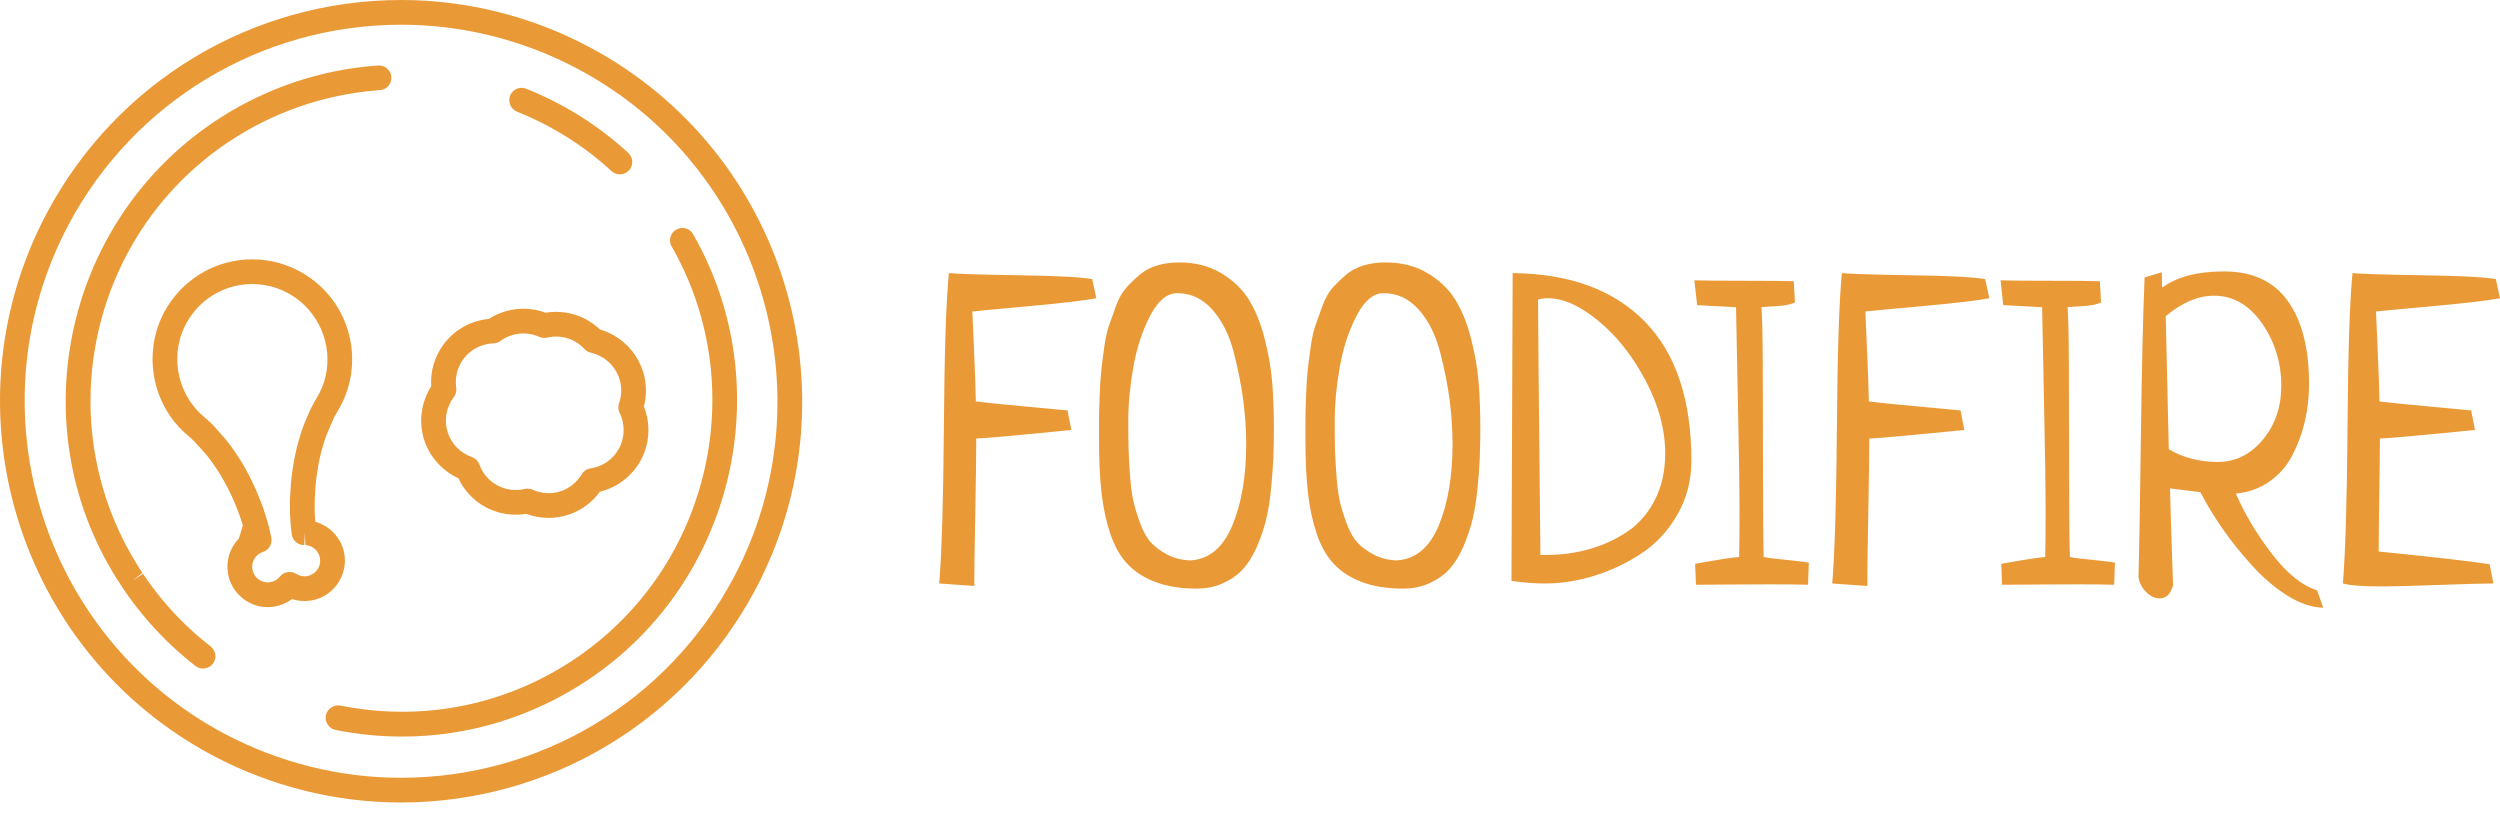 <svg width="181" height="59" viewBox="0 0 181 59" fill="none" xmlns="http://www.w3.org/2000/svg">
<path d="M42.651 3.399C38.471 1.173 33.771 0 29.062 0C18.278 0 8.438 5.918 3.386 15.435C-4.121 29.583 1.275 47.201 15.422 54.708C19.609 56.926 24.303 58.1 29.012 58.1C39.803 58.1 49.643 52.189 54.695 42.671C62.201 28.524 56.798 10.905 42.651 3.399ZM16.259 53.126C2.985 46.077 -2.081 29.547 4.96 16.273C9.705 7.342 18.936 1.789 29.062 1.789C33.477 1.789 37.885 2.89 41.814 4.98C55.089 12.021 60.155 28.552 53.113 41.827C48.369 50.765 39.137 56.311 29.012 56.311C24.596 56.311 20.189 55.209 16.259 53.126Z" fill="#EA9937"/>
<path d="M50.18 16.952C49.936 16.524 49.392 16.373 48.962 16.624C48.534 16.867 48.383 17.418 48.625 17.841C48.691 17.962 48.763 18.077 48.827 18.198C54.394 28.345 51.267 41.248 41.599 47.718C36.697 51.002 30.837 52.218 25.048 51.159C24.912 51.137 24.783 51.117 24.647 51.087C24.168 50.995 23.695 51.309 23.595 51.789C23.495 52.275 23.81 52.747 24.296 52.848C25.906 53.17 27.516 53.328 29.119 53.328C33.886 53.328 38.543 51.917 42.601 49.205C53.156 42.135 56.483 27.966 50.18 16.952Z" fill="#EA9937"/>
<path d="M14.979 46.586C13.955 45.77 13.003 44.861 12.137 43.866C11.494 43.136 10.892 42.357 10.349 41.54L9.604 42.042L10.306 41.469C3.457 31.164 6.248 17.175 16.524 10.29C19.709 8.157 23.373 6.877 27.158 6.554C27.273 6.54 27.388 6.533 27.502 6.525C27.996 6.497 28.368 6.068 28.332 5.573C28.296 5.08 27.866 4.708 27.38 4.743C23.158 5.03 19.065 6.432 15.529 8.8C4.438 16.237 1.418 31.336 8.782 42.407C8.81 42.449 8.839 42.499 8.86 42.535C9.454 43.416 10.098 44.261 10.793 45.047C11.809 46.206 12.939 47.28 14.156 48.217C14.313 48.346 14.507 48.403 14.7 48.403C14.972 48.403 15.23 48.281 15.409 48.059C15.71 47.666 15.638 47.108 15.251 46.8C15.158 46.729 15.065 46.657 14.979 46.586Z" fill="#EA9937"/>
<path d="M37.434 8.086C39.967 9.101 42.272 10.547 44.275 12.387C44.446 12.544 44.669 12.622 44.883 12.622C45.127 12.622 45.363 12.523 45.542 12.329C45.877 11.972 45.849 11.399 45.485 11.069C43.323 9.08 40.833 7.52 38.099 6.425C37.634 6.239 37.119 6.461 36.932 6.92C36.754 7.384 36.976 7.9 37.434 8.086Z" fill="#EA9937"/>
<path d="M24.933 40.117C24.747 38.979 23.888 38.07 22.822 37.777C22.808 37.555 22.794 37.333 22.786 37.111C22.779 36.81 22.779 36.496 22.786 36.174C22.801 35.845 22.822 35.515 22.844 35.187C22.908 34.499 23.009 33.841 23.137 33.226C23.265 32.646 23.437 32.045 23.638 31.494L24.175 30.249C24.246 30.106 24.311 29.998 24.354 29.92C24.354 29.912 24.425 29.798 24.433 29.79C26.322 26.7 25.62 22.742 22.923 20.481C22.651 20.251 22.365 20.044 22.05 19.851C20.912 19.15 19.603 18.777 18.271 18.777C15.738 18.777 13.434 20.072 12.103 22.227C10.235 25.283 10.901 29.297 13.634 31.559C13.642 31.566 13.699 31.617 13.706 31.617L13.763 31.667C13.828 31.731 13.928 31.817 14.05 31.938L14.951 32.933C15.309 33.384 15.666 33.892 15.981 34.415C16.303 34.952 16.611 35.539 16.89 36.168C17.018 36.475 17.148 36.784 17.262 37.084C17.376 37.392 17.477 37.685 17.563 37.979C17.57 38 17.577 38.014 17.584 38.036L17.292 38.994C16.654 39.646 16.347 40.569 16.504 41.514C16.504 41.528 16.511 41.542 16.511 41.557C16.741 42.809 17.778 43.789 19.044 43.94C19.159 43.947 19.274 43.954 19.388 43.954C19.545 43.954 19.703 43.946 19.86 43.918C20.333 43.84 20.769 43.654 21.141 43.374C21.585 43.517 22.05 43.553 22.53 43.475C22.802 43.431 23.059 43.346 23.31 43.231C24.474 42.671 25.14 41.39 24.933 40.117ZM22.535 41.612C22.442 41.662 22.342 41.691 22.235 41.712C21.956 41.755 21.677 41.698 21.448 41.548C21.061 41.304 20.553 41.39 20.267 41.742C20.096 41.963 19.845 42.107 19.573 42.149C19.466 42.171 19.358 42.171 19.251 42.156C18.758 42.099 18.35 41.712 18.271 41.219C18.185 40.703 18.471 40.181 18.965 39.988L19.036 39.96C19.473 39.824 19.73 39.387 19.644 38.936C19.551 38.456 19.43 37.955 19.272 37.455C19.172 37.125 19.065 36.797 18.936 36.453C18.807 36.124 18.671 35.787 18.528 35.45C18.5 35.379 18.463 35.315 18.428 35.25V35.243C18.142 34.613 17.841 34.026 17.512 33.489C17.154 32.903 16.754 32.323 16.338 31.807L15.43 30.784L15.293 30.649C15.143 30.505 15.021 30.391 14.943 30.326L14.792 30.198C12.724 28.48 12.223 25.461 13.633 23.163C14.628 21.539 16.36 20.565 18.27 20.565C19.272 20.565 20.252 20.844 21.111 21.374C21.583 21.66 21.991 22.012 22.335 22.404C23.881 24.151 24.188 26.763 22.928 28.816C22.922 28.83 22.878 28.895 22.871 28.909L22.813 29.002C22.756 29.103 22.671 29.252 22.584 29.424C22.549 29.489 22.52 29.553 22.484 29.625L22.148 30.39C22.141 30.398 22.119 30.462 22.112 30.476L21.954 30.877C21.732 31.506 21.532 32.186 21.389 32.845C21.239 33.532 21.131 34.268 21.06 35.034C21.032 35.399 21.01 35.757 20.995 36.115C20.988 36.472 20.988 36.824 20.995 37.16C21.017 37.675 21.053 38.19 21.125 38.692C21.188 39.142 21.575 39.471 22.033 39.464L22.069 38.57L22.112 39.464C22.634 39.493 23.078 39.887 23.164 40.408C23.251 40.904 22.994 41.398 22.535 41.612Z" fill="#EA9937"/>
<path d="M33.184 34.621C33.606 35.522 34.307 36.267 35.187 36.733C35.251 36.768 35.322 36.804 35.387 36.832C36.232 37.226 37.19 37.354 38.107 37.204C38.629 37.398 39.166 37.498 39.724 37.498C40.175 37.498 40.626 37.426 41.063 37.297C42.015 37.004 42.845 36.41 43.431 35.602C44.698 35.294 45.793 34.449 46.408 33.29C47.045 32.102 47.117 30.685 46.616 29.432C46.83 28.61 46.816 27.75 46.565 26.927C46.214 25.789 45.442 24.852 44.44 24.28C44.125 24.101 43.796 23.957 43.445 23.858C43.13 23.564 42.787 23.314 42.415 23.113C41.527 22.64 40.49 22.476 39.495 22.64C38.559 22.29 37.513 22.255 36.548 22.556C36.14 22.677 35.754 22.857 35.396 23.092C33.858 23.228 32.476 24.137 31.753 25.511C31.345 26.269 31.166 27.107 31.223 27.966C30.501 29.096 30.3 30.498 30.694 31.795C31.081 33.047 31.996 34.077 33.184 34.621ZM33.327 26.348C33.799 25.462 34.715 24.896 35.724 24.86C35.91 24.86 36.082 24.795 36.232 24.688C36.49 24.495 36.769 24.352 37.069 24.265C37.72 24.064 38.414 24.108 39.044 24.387C39.223 24.473 39.423 24.487 39.616 24.444C40.282 24.287 40.975 24.373 41.577 24.695C41.849 24.838 42.099 25.032 42.322 25.275C42.443 25.404 42.607 25.497 42.778 25.533C42.986 25.583 43.194 25.654 43.38 25.747C44.081 26.076 44.625 26.699 44.854 27.451C45.026 28.022 45.019 28.625 44.818 29.196C44.739 29.425 44.754 29.675 44.861 29.891C45.261 30.7 45.248 31.658 44.825 32.452C44.41 33.246 43.651 33.776 42.756 33.912C42.491 33.948 42.255 34.105 42.119 34.335C41.761 34.935 41.196 35.379 40.538 35.587C39.887 35.78 39.185 35.737 38.563 35.457C38.449 35.4 38.319 35.379 38.198 35.379C38.126 35.379 38.054 35.386 37.99 35.4C37.483 35.522 36.961 35.501 36.466 35.336C36.316 35.286 36.165 35.221 36.023 35.15C35.414 34.829 34.949 34.284 34.705 33.626C34.612 33.375 34.412 33.182 34.161 33.089C33.31 32.789 32.666 32.123 32.401 31.264C32.144 30.405 32.309 29.461 32.859 28.746C33.002 28.552 33.066 28.309 33.031 28.073C32.948 27.471 33.048 26.878 33.327 26.348Z" fill="#EA9937"/>
<path d="M70.541 41.965V42.426L68 42.243C68.186 39.98 68.299 36.193 68.337 30.884C68.375 25.574 68.495 21.87 68.697 19.771C69.329 19.834 71.007 19.887 73.733 19.929C76.455 19.967 78.235 20.06 79.073 20.207L79.375 21.592C78.542 21.756 76.868 21.952 74.356 22.18C71.847 22.407 70.528 22.531 70.398 22.552C70.418 23.024 70.459 23.992 70.524 25.454C70.589 26.912 70.631 28.115 70.65 29.063C71.282 29.148 72.435 29.265 74.11 29.417C75.782 29.573 76.84 29.672 77.285 29.714L77.565 31.13C73.644 31.522 71.348 31.729 70.678 31.75V32.274C70.678 33.054 70.655 34.674 70.61 37.135C70.564 39.592 70.541 41.202 70.541 41.965ZM79.57 31.901C79.57 31.202 79.57 30.673 79.57 30.315C79.57 29.952 79.585 29.402 79.615 28.665C79.642 27.923 79.678 27.335 79.724 26.901C79.769 26.472 79.84 25.911 79.935 25.22C80.026 24.533 80.146 23.977 80.295 23.551C80.443 23.13 80.617 22.651 80.814 22.116C81.009 21.581 81.254 21.149 81.551 20.82C81.848 20.492 82.174 20.178 82.528 19.879C82.882 19.584 83.3 19.362 83.784 19.215C84.267 19.072 84.797 19 85.371 19C86.525 19 87.528 19.253 88.381 19.759C89.237 20.26 89.907 20.892 90.391 21.655C90.874 22.418 91.259 23.353 91.544 24.461C91.834 25.574 92.02 26.634 92.104 27.641C92.188 28.652 92.23 29.765 92.23 30.979C92.23 31.8 92.216 32.54 92.19 33.197C92.159 33.859 92.102 34.605 92.019 35.435C91.939 36.269 91.819 37.005 91.659 37.641C91.503 38.282 91.284 38.926 91.002 39.575C90.724 40.22 90.395 40.755 90.014 41.181C89.633 41.602 89.154 41.946 88.575 42.211C88 42.481 87.361 42.616 86.656 42.616C85.503 42.616 84.513 42.46 83.687 42.148C82.857 41.84 82.177 41.408 81.648 40.852C81.119 40.296 80.7 39.567 80.392 38.665C80.087 37.759 79.874 36.771 79.752 35.7C79.63 34.63 79.57 33.364 79.57 31.901ZM90.225 32.148C90.225 31.141 90.155 30.091 90.014 29C89.873 27.909 89.641 26.737 89.317 25.485C88.99 24.23 88.474 23.206 87.77 22.413C87.062 21.621 86.217 21.225 85.234 21.225C84.488 21.225 83.832 21.775 83.264 22.875C82.697 23.975 82.293 25.209 82.054 26.579C81.81 27.949 81.688 29.24 81.688 30.454C81.688 31.297 81.694 31.939 81.705 32.382C81.713 32.824 81.745 33.452 81.802 34.266C81.859 35.079 81.938 35.721 82.037 36.193C82.139 36.665 82.303 37.211 82.528 37.831C82.748 38.446 83.013 38.924 83.321 39.266C83.63 39.603 84.029 39.9 84.521 40.157C85.012 40.414 85.566 40.553 86.182 40.574C87.538 40.494 88.55 39.651 89.22 38.045C89.89 36.44 90.225 34.474 90.225 32.148ZM94.514 31.901C94.514 31.202 94.514 30.673 94.514 30.315C94.514 29.952 94.529 29.402 94.56 28.665C94.586 27.923 94.623 27.335 94.668 26.901C94.714 26.472 94.784 25.911 94.879 25.22C94.971 24.533 95.091 23.977 95.239 23.551C95.388 23.13 95.561 22.651 95.759 22.116C95.953 21.581 96.199 21.149 96.496 20.82C96.793 20.492 97.118 20.178 97.472 19.879C97.826 19.584 98.245 19.362 98.728 19.215C99.212 19.072 99.741 19 100.316 19C101.469 19 102.473 19.253 103.325 19.759C104.182 20.26 104.852 20.892 105.335 21.655C105.819 22.418 106.203 23.353 106.489 24.461C106.778 25.574 106.965 26.634 107.049 27.641C107.132 28.652 107.174 29.765 107.174 30.979C107.174 31.8 107.161 32.54 107.134 33.197C107.104 33.859 107.047 34.605 106.963 35.435C106.879 36.269 106.759 37.005 106.603 37.641C106.443 38.282 106.224 38.926 105.946 39.575C105.669 40.22 105.339 40.755 104.959 41.181C104.578 41.602 104.098 41.946 103.52 42.211C102.945 42.481 102.303 42.616 101.595 42.616C100.445 42.616 99.456 42.46 98.626 42.148C97.799 41.84 97.122 41.408 96.593 40.852C96.064 40.296 95.645 39.567 95.336 38.665C95.032 37.759 94.819 36.771 94.697 35.7C94.575 34.63 94.514 33.364 94.514 31.901ZM105.164 32.148C105.164 31.141 105.096 30.091 104.959 29C104.818 27.909 104.585 26.737 104.262 25.485C103.934 24.23 103.419 23.206 102.714 22.413C102.006 21.621 101.159 21.225 100.173 21.225C99.431 21.225 98.776 21.775 98.209 22.875C97.641 23.975 97.238 25.209 96.998 26.579C96.754 27.949 96.633 29.24 96.633 30.454C96.633 31.297 96.638 31.939 96.65 32.382C96.657 32.824 96.69 33.452 96.747 34.266C96.804 35.079 96.882 35.721 96.981 36.193C97.084 36.665 97.247 37.211 97.472 37.831C97.693 38.446 97.957 38.924 98.266 39.266C98.574 39.603 98.974 39.9 99.465 40.157C99.956 40.414 100.508 40.553 101.121 40.574C102.48 40.494 103.495 39.651 104.165 38.045C104.831 36.44 105.164 34.474 105.164 32.148ZM109.43 42.059L109.516 19.771C113.642 19.813 116.831 20.983 119.081 23.279C121.331 25.572 122.456 28.93 122.456 33.355C122.456 34.775 122.121 36.071 121.451 37.243C120.781 38.414 119.92 39.35 118.869 40.049C117.819 40.749 116.684 41.29 115.466 41.674C114.251 42.053 113.048 42.243 111.857 42.243C111.115 42.243 110.306 42.182 109.43 42.059ZM111.526 40.176H112C113.058 40.176 114.08 40.037 115.066 39.758C116.048 39.48 116.958 39.063 117.796 38.507C118.633 37.951 119.303 37.184 119.806 36.206C120.308 35.228 120.56 34.103 120.56 32.831C120.56 31.103 120.09 29.348 119.149 27.565C118.209 25.787 117.074 24.348 115.746 23.248C114.417 22.144 113.186 21.592 112.051 21.592C111.811 21.592 111.579 21.623 111.354 21.686C111.354 22.921 111.411 29.084 111.526 40.176ZM122.787 42.337L122.73 40.821C124.439 40.513 125.499 40.349 125.911 40.327C125.93 39.628 125.939 38.579 125.939 37.179C125.939 35.33 125.901 32.66 125.825 29.171C125.753 25.681 125.707 23.372 125.688 22.243L122.872 22.091L122.673 20.296C123.438 20.317 124.62 20.327 126.219 20.327C127.852 20.327 129.068 20.338 129.868 20.359L129.954 21.901C129.638 22.045 129.19 22.133 128.612 22.167C128.037 22.196 127.675 22.222 127.527 22.243C127.584 22.82 127.616 24.27 127.624 26.592C127.635 28.918 127.641 31.491 127.641 34.31C127.641 37.129 127.658 39.135 127.692 40.327C127.989 40.391 128.556 40.462 129.394 40.542C130.231 40.627 130.753 40.69 130.959 40.732L130.902 42.337C130.342 42.316 129.459 42.306 128.252 42.306C127.62 42.306 126.681 42.31 125.437 42.319C124.192 42.331 123.308 42.337 122.787 42.337ZM135.196 41.965V42.426L132.655 42.243C132.841 39.98 132.953 36.193 132.992 30.884C133.03 25.574 133.15 21.87 133.351 19.771C133.983 19.834 135.662 19.887 138.388 19.929C141.11 19.967 142.89 20.06 143.727 20.207L144.03 21.592C143.196 21.756 141.523 21.952 139.01 22.18C136.502 22.407 135.182 22.531 135.053 22.552C135.072 23.024 135.114 23.992 135.179 25.454C135.243 26.912 135.285 28.115 135.304 29.063C135.936 29.148 137.09 29.265 138.765 29.417C140.436 29.573 141.495 29.672 141.94 29.714L142.22 31.13C138.299 31.522 136.003 31.729 135.333 31.75V32.274C135.333 33.054 135.31 34.674 135.264 37.135C135.219 39.592 135.196 41.202 135.196 41.965ZM144.949 42.337L144.892 40.821C146.605 40.513 147.666 40.349 148.073 40.327C148.092 39.628 148.102 38.579 148.102 37.179C148.102 35.33 148.064 32.66 147.987 29.171C147.915 25.681 147.869 23.372 147.85 22.243L145.035 22.091L144.841 20.296C145.602 20.317 146.782 20.327 148.381 20.327C150.018 20.327 151.235 20.338 152.03 20.359L152.116 21.901C151.8 22.045 151.355 22.133 150.78 22.167C150.201 22.196 149.838 22.222 149.689 22.243C149.746 22.82 149.779 24.27 149.786 26.592C149.798 28.918 149.803 31.491 149.803 34.31C149.803 37.129 149.822 39.135 149.86 40.327C150.157 40.391 150.723 40.462 151.557 40.542C152.394 40.627 152.916 40.69 153.121 40.732L153.064 42.337C152.508 42.316 151.625 42.306 150.414 42.306C149.782 42.306 148.844 42.31 147.599 42.319C146.354 42.331 145.471 42.337 144.949 42.337ZM167.757 42.736L168.203 44C167.369 43.979 166.495 43.682 165.582 43.109C164.672 42.531 163.823 41.804 163.035 40.928C162.243 40.056 161.535 39.173 160.91 38.279C160.29 37.382 159.757 36.501 159.311 35.637L157.107 35.359C157.145 36.864 157.219 39.2 157.33 42.369C157.162 43.005 156.837 43.324 156.353 43.324C156.018 43.324 155.699 43.174 155.394 42.875C155.086 42.576 154.895 42.211 154.823 41.781C154.876 40.053 154.935 36.689 155 31.686C155.065 26.689 155.154 22.82 155.268 20.081L156.519 19.714C156.519 20.372 156.528 20.74 156.548 20.82C157.61 20.041 159.098 19.651 161.013 19.651C163.077 19.651 164.618 20.365 165.639 21.794C166.663 23.223 167.175 25.224 167.175 27.799C167.175 28.743 167.072 29.653 166.866 30.53C166.661 31.402 166.358 32.22 165.958 32.982C165.559 33.745 165.007 34.373 164.302 34.866C163.594 35.359 162.785 35.648 161.875 35.732C162.526 37.232 163.4 38.692 164.497 40.112C165.593 41.533 166.68 42.407 167.757 42.736ZM156.799 22.887L157.021 32.521C158.046 33.136 159.226 33.444 160.562 33.444C161.845 33.444 162.934 32.909 163.828 31.838C164.719 30.772 165.165 29.466 165.165 27.919C165.165 26.255 164.7 24.752 163.771 23.412C162.842 22.076 161.681 21.408 160.288 21.408C159.153 21.408 157.99 21.901 156.799 22.887ZM180.246 40.852L180.526 42.243C179.803 42.243 178.487 42.279 176.58 42.35C174.677 42.422 173.296 42.458 172.44 42.458C171.066 42.458 170.127 42.386 169.625 42.243C169.811 39.98 169.923 36.193 169.962 30.884C169.996 25.574 170.116 21.87 170.321 19.771C170.953 19.834 172.63 19.887 175.352 19.929C178.078 19.967 179.86 20.06 180.697 20.207L181 21.592C180.166 21.756 178.493 21.952 175.98 22.18C173.472 22.407 172.152 22.531 172.023 22.552C172.042 23.024 172.084 23.992 172.149 25.454C172.213 26.912 172.255 28.115 172.274 29.063C172.906 29.148 174.058 29.265 175.729 29.417C177.404 29.573 178.465 29.672 178.91 29.714L179.19 31.13C175.269 31.522 172.973 31.729 172.303 31.75C172.303 32.656 172.288 34.029 172.257 35.871C172.231 37.713 172.217 39.065 172.217 39.929C176.473 40.359 179.15 40.667 180.246 40.852Z" fill="#EA9937"/>
</svg>
